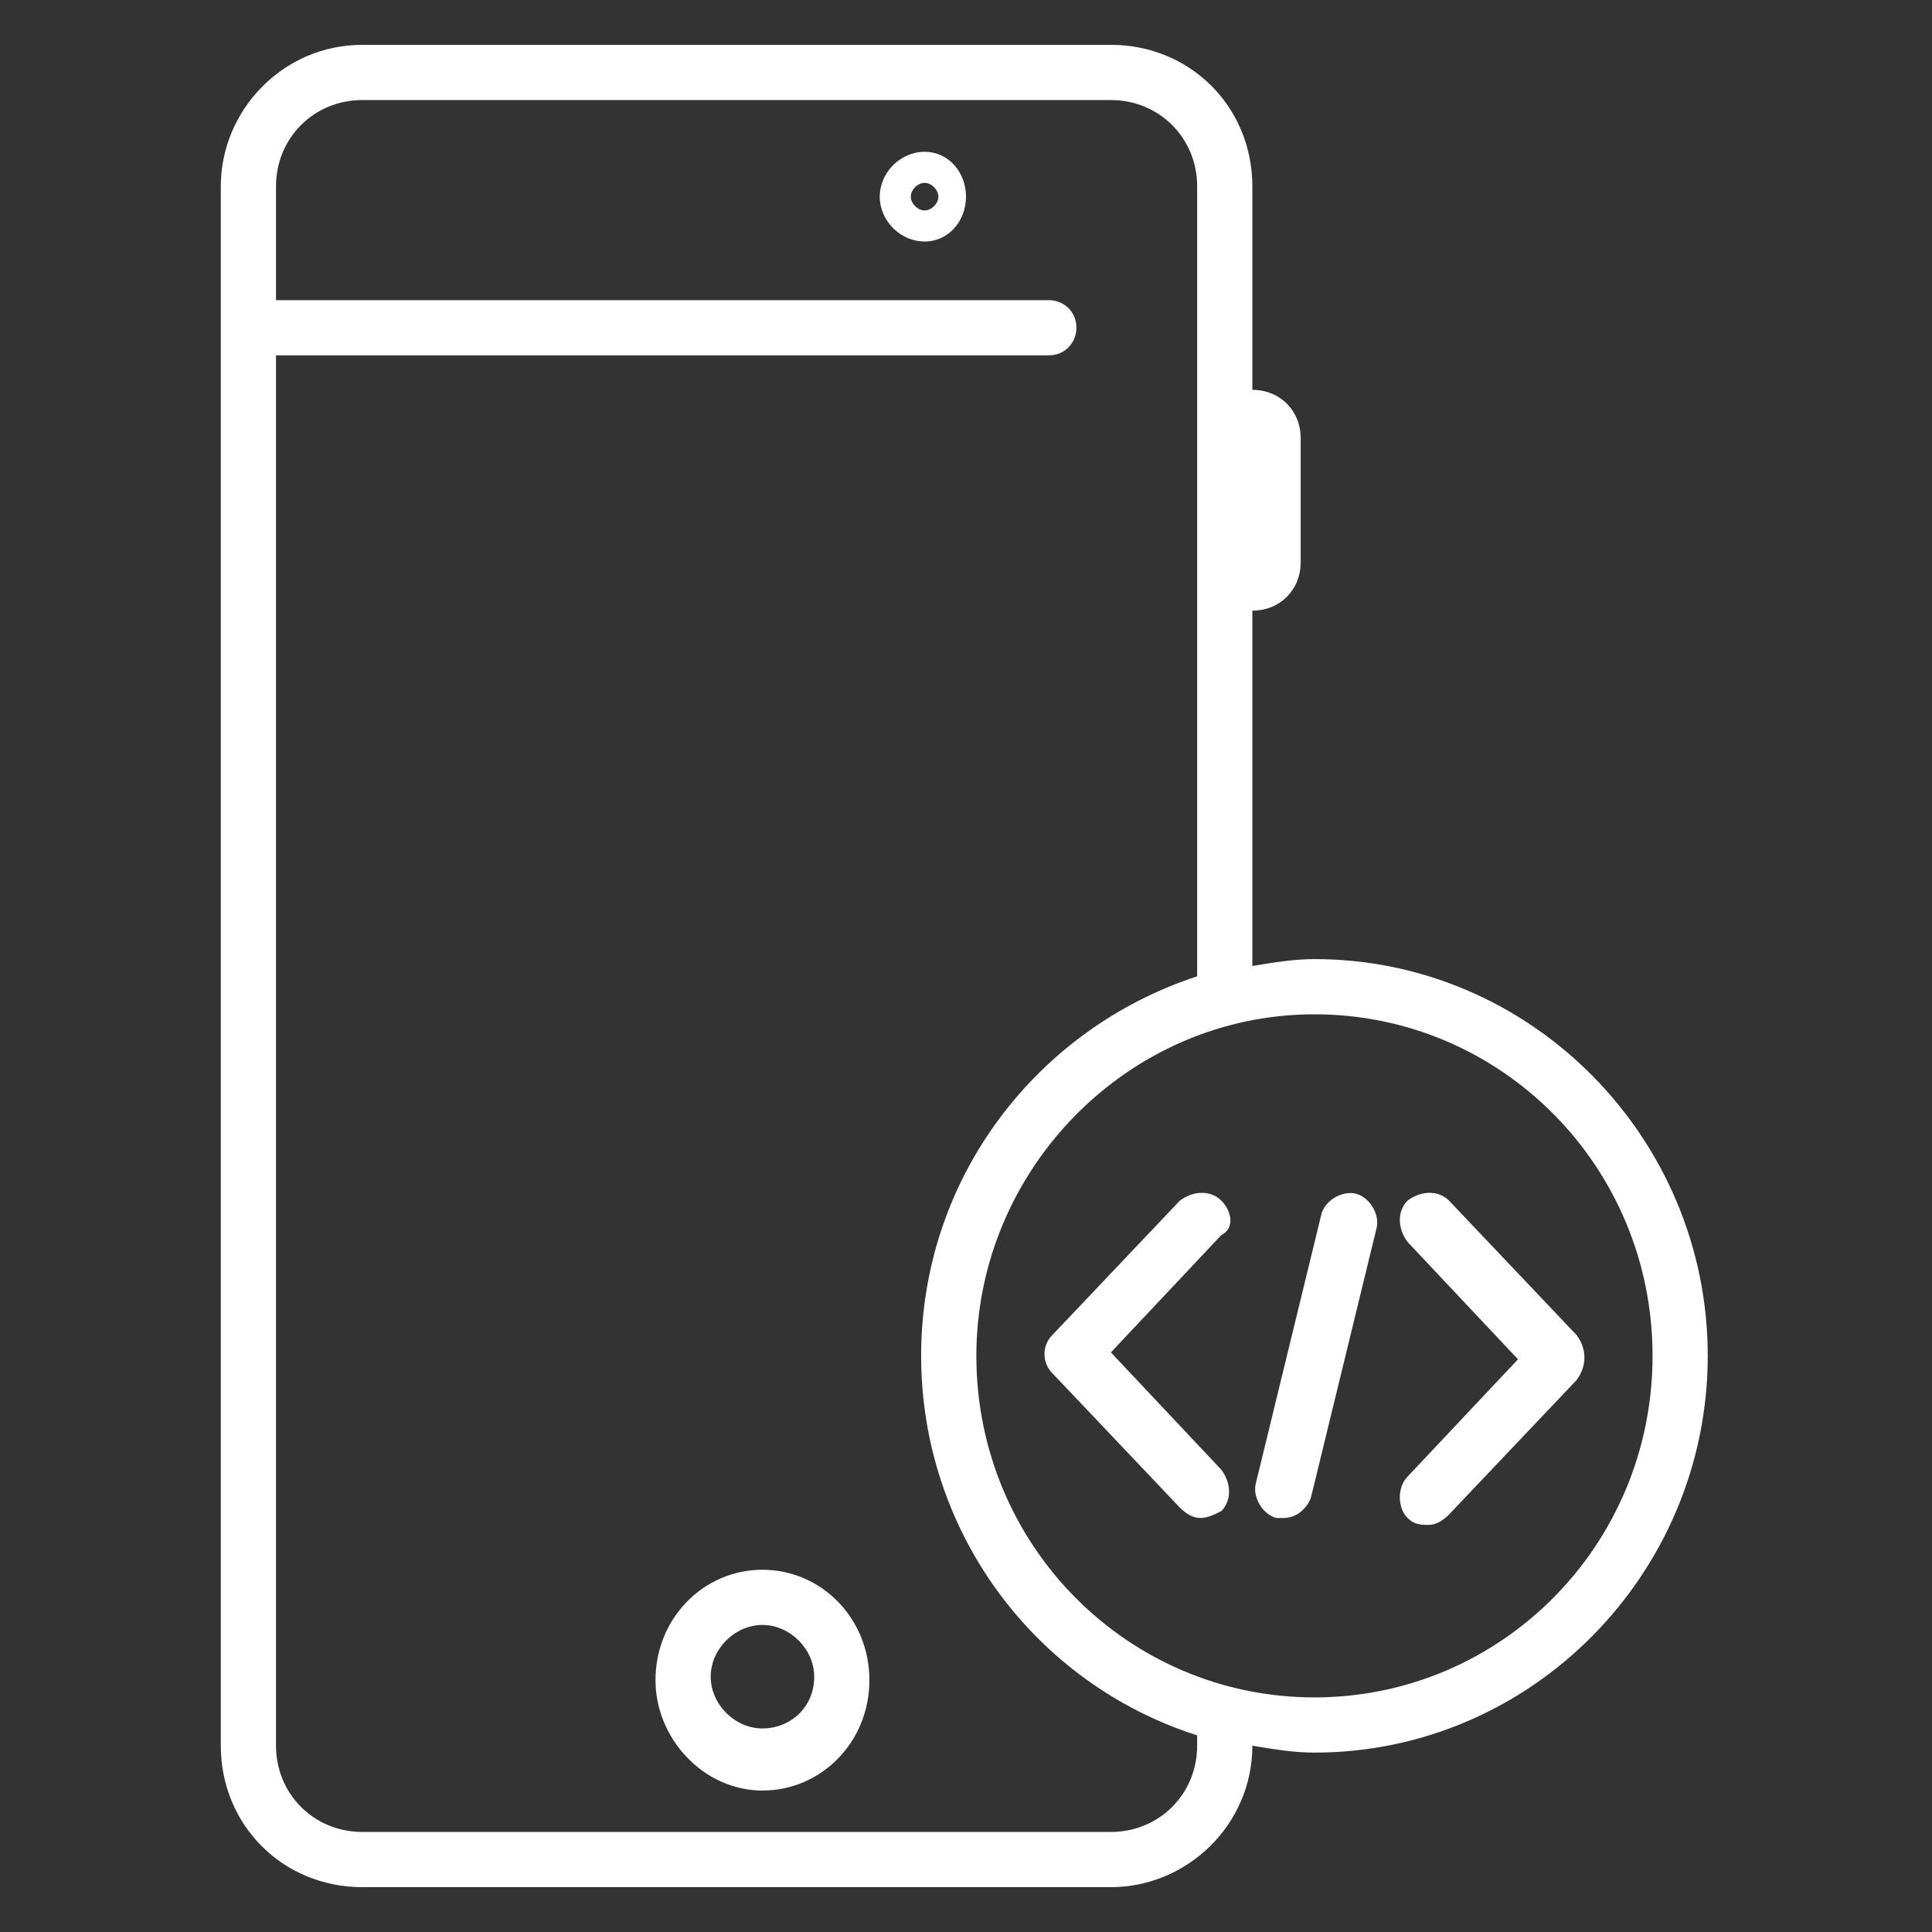 <?xml version="1.0" encoding="utf-8"?>
<!-- Generator: Adobe Illustrator 24.3.0, SVG Export Plug-In . SVG Version: 6.00 Build 0)  -->
<svg version="1.1" id="Layer_1" xmlns="http://www.w3.org/2000/svg" xmlns:xlink="http://www.w3.org/1999/xlink" x="0px" y="0px"
	 viewBox="0 0 56 56" style="enable-background:new 0 0 56 56;" xml:space="preserve">
<rect x="0" y="0" width="56" height="56" fill="#333333" stroke="none"/>
<style type="text/css">
	.st0{fill:#FFFFFF;}
</style>
<g>
	<path class="st0" d="M35.4,34.8c-0.3-0.3-0.8-0.3-1.2,0l-3.7,3.9c-0.3,0.3-0.3,0.8,0,1.1l3.7,3.9c0.2,0.2,0.4,0.3,0.6,0.3
		c0.2,0,0.4-0.1,0.6-0.2c0.3-0.3,0.3-0.8,0-1.2l-3.2-3.4l3.2-3.4C35.8,35.6,35.7,35.1,35.4,34.8z M45.7,38.7L42,34.8
		c-0.3-0.3-0.8-0.3-1.2,0c-0.3,0.3-0.3,0.8,0,1.2l3.2,3.4l-3.2,3.4c-0.3,0.3-0.3,0.9,0,1.2c0.2,0.2,0.4,0.2,0.6,0.2
		c0.2,0,0.4-0.1,0.6-0.3l3.7-3.9C46,39.6,46,39.1,45.7,38.7z M39.3,34.6c-0.4-0.1-0.9,0.2-1,0.6L36.4,43c-0.1,0.4,0.2,0.9,0.6,1
		c0.1,0,0.1,0,0.2,0c0.4,0,0.7-0.3,0.8-0.6l1.9-7.8C40,35.2,39.7,34.7,39.3,34.6z M38.1,27.8c-0.6,0-1.2,0.1-1.8,0.2l0-10.3
		c0.8,0,1.4-0.6,1.4-1.4v-3.6c0-0.8-0.6-1.4-1.4-1.4V5.4c0-2.3-1.8-4.1-4.1-4.1H10.5c-2.3,0-4.1,1.9-4.1,4.1v45.2
		c0,2.3,1.8,4.1,4.1,4.1h21.7c2.2,0,4.1-1.8,4.1-4.1c0.6,0.1,1.2,0.2,1.8,0.2c6.3,0,11.4-5.2,11.4-11.5C49.5,33,44.4,27.8,38.1,27.8
		z M34.7,50.6c0,1.4-1.1,2.5-2.5,2.5H10.5c-1.4,0-2.5-1.1-2.5-2.5V10.3h22.4c0.5,0,0.8-0.4,0.8-0.8c0-0.5-0.4-0.8-0.8-0.8l-22.4,0
		V5.4c0-1.4,1.1-2.5,2.5-2.5h21.7c1.4,0,2.5,1.1,2.5,2.5v22.9c-4.6,1.5-8,5.8-8,11c0,5.1,3.3,9.5,8,11V50.6z M38.1,49.2
		c-5.4,0-9.8-4.4-9.8-9.9c0-5.4,4.4-9.9,9.8-9.9c5.4,0,9.8,4.4,9.8,9.9C47.9,44.8,43.5,49.2,38.1,49.2z M22.1,45.5
		c-1.7,0-3.1,1.4-3.1,3.2c0,1.7,1.4,3.2,3.1,3.2s3.1-1.4,3.1-3.2C25.2,46.9,23.8,45.5,22.1,45.5z M22.1,50.1c-0.8,0-1.5-0.7-1.5-1.5
		s0.7-1.5,1.5-1.5s1.5,0.7,1.5,1.5C23.6,49.5,22.9,50.1,22.1,50.1z M26.8,4.4c-0.7,0-1.3,0.6-1.3,1.3S26.1,7,26.8,7S28,6.4,28,5.7
		S27.5,4.4,26.8,4.4z M26.8,6.1c-0.2,0-0.4-0.2-0.4-0.4s0.2-0.4,0.4-0.4c0.2,0,0.4,0.2,0.4,0.4C27.2,5.9,27,6.1,26.8,6.1z"/>
</g>
</svg>
